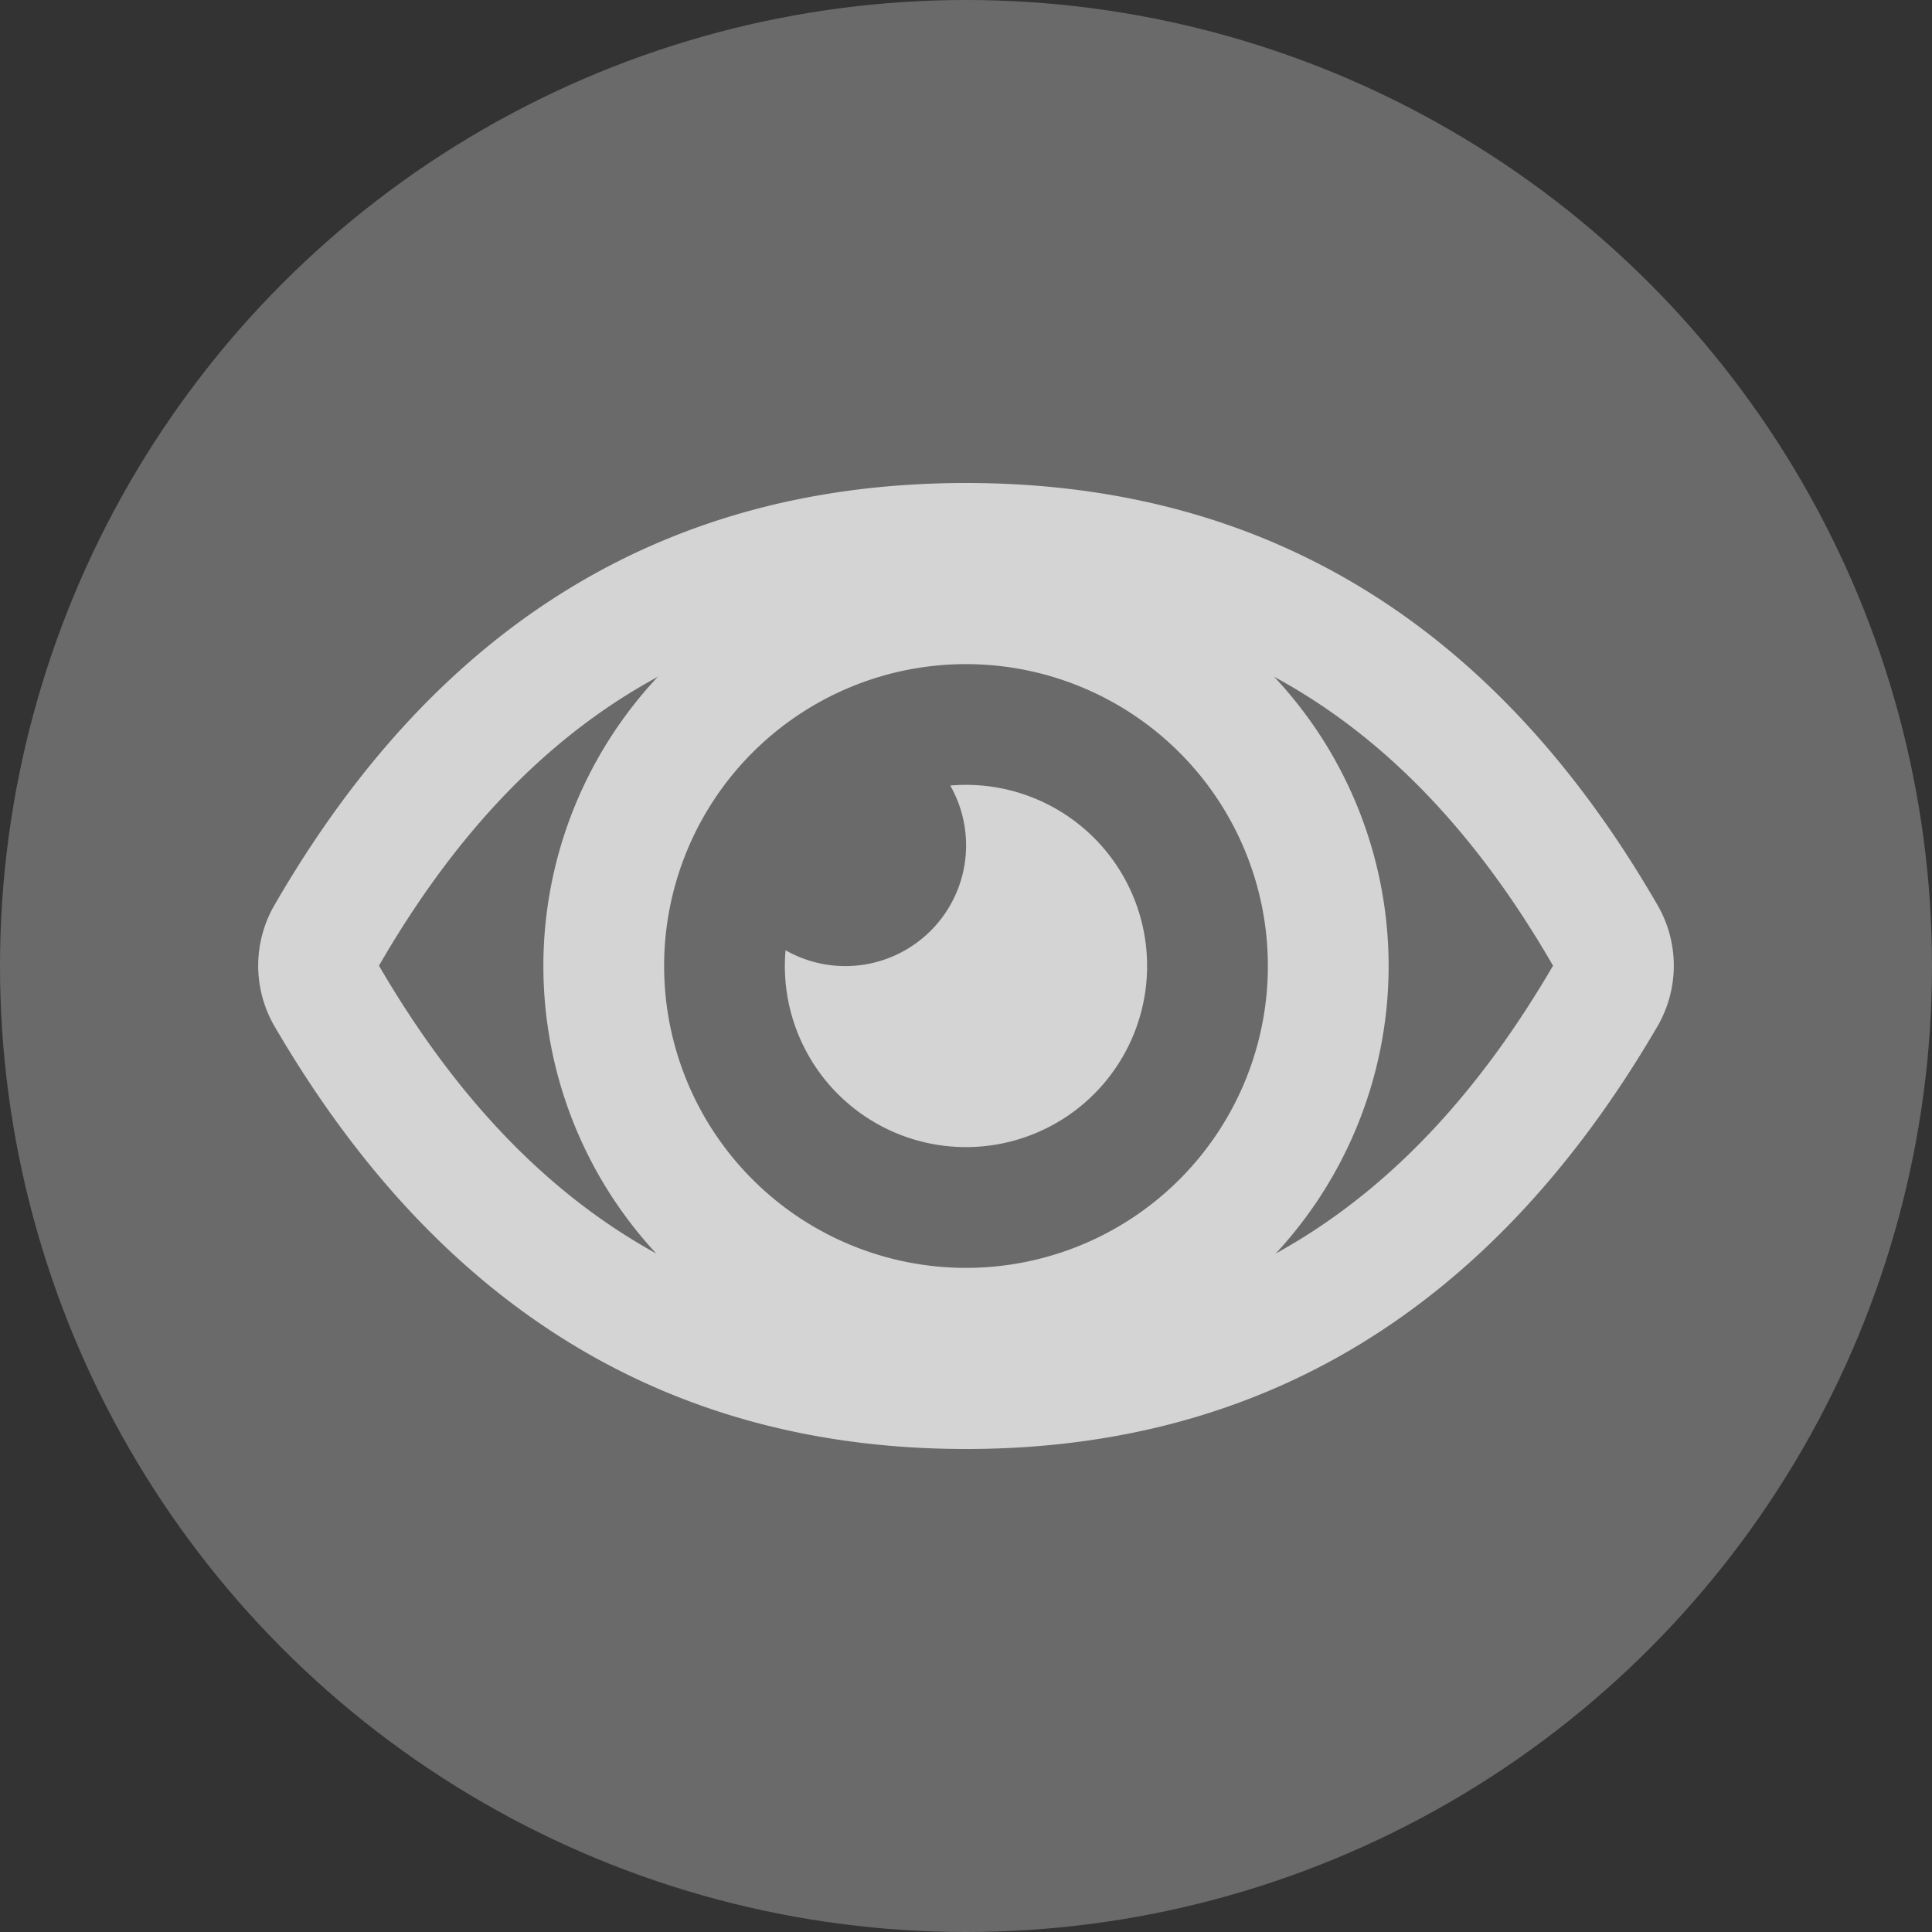 <svg xmlns="http://www.w3.org/2000/svg" width="32" height="32" viewBox="0 0 32 32">
    <rect x="0" y="0" width="32" height="32" fill="#333333" stroke="none"/>
    <g fill="none" fill-rule="evenodd" opacity=".9">
        <circle cx="16" cy="16" r="16" fill="#FFF" fill-opacity=".298"/>
        <g fill="#E5E5E5">
            <path fill-rule="nonzero" d="M16 22c4.182 0 7.352-1.938 9.723-6.005C23.381 11.935 20.212 10 16 10c-4.212 0-7.38 1.935-9.723 5.995C8.647 20.062 11.818 22 16 22zm0 2c-4.915 0-8.732-2.333-11.451-6.998a2 2 0 0 1-.005-2.007C7.235 10.332 11.054 8 16 8s8.765 2.332 11.456 6.995a2 2 0 0 1-.005 2.007C24.731 21.667 20.915 24 16 24z"/>
            <path fill-rule="nonzero" d="M16 21a5 5 0 1 0 0-10 5 5 0 0 0 0 10zm0 2a7 7 0 1 1 0-14 7 7 0 0 1 0 14z"/>
            <path d="M13.011 15.739a2 2 0 0 0 2.728-2.728 3 3 0 1 1-2.728 2.728z"/>
        </g>
    </g>
</svg>
